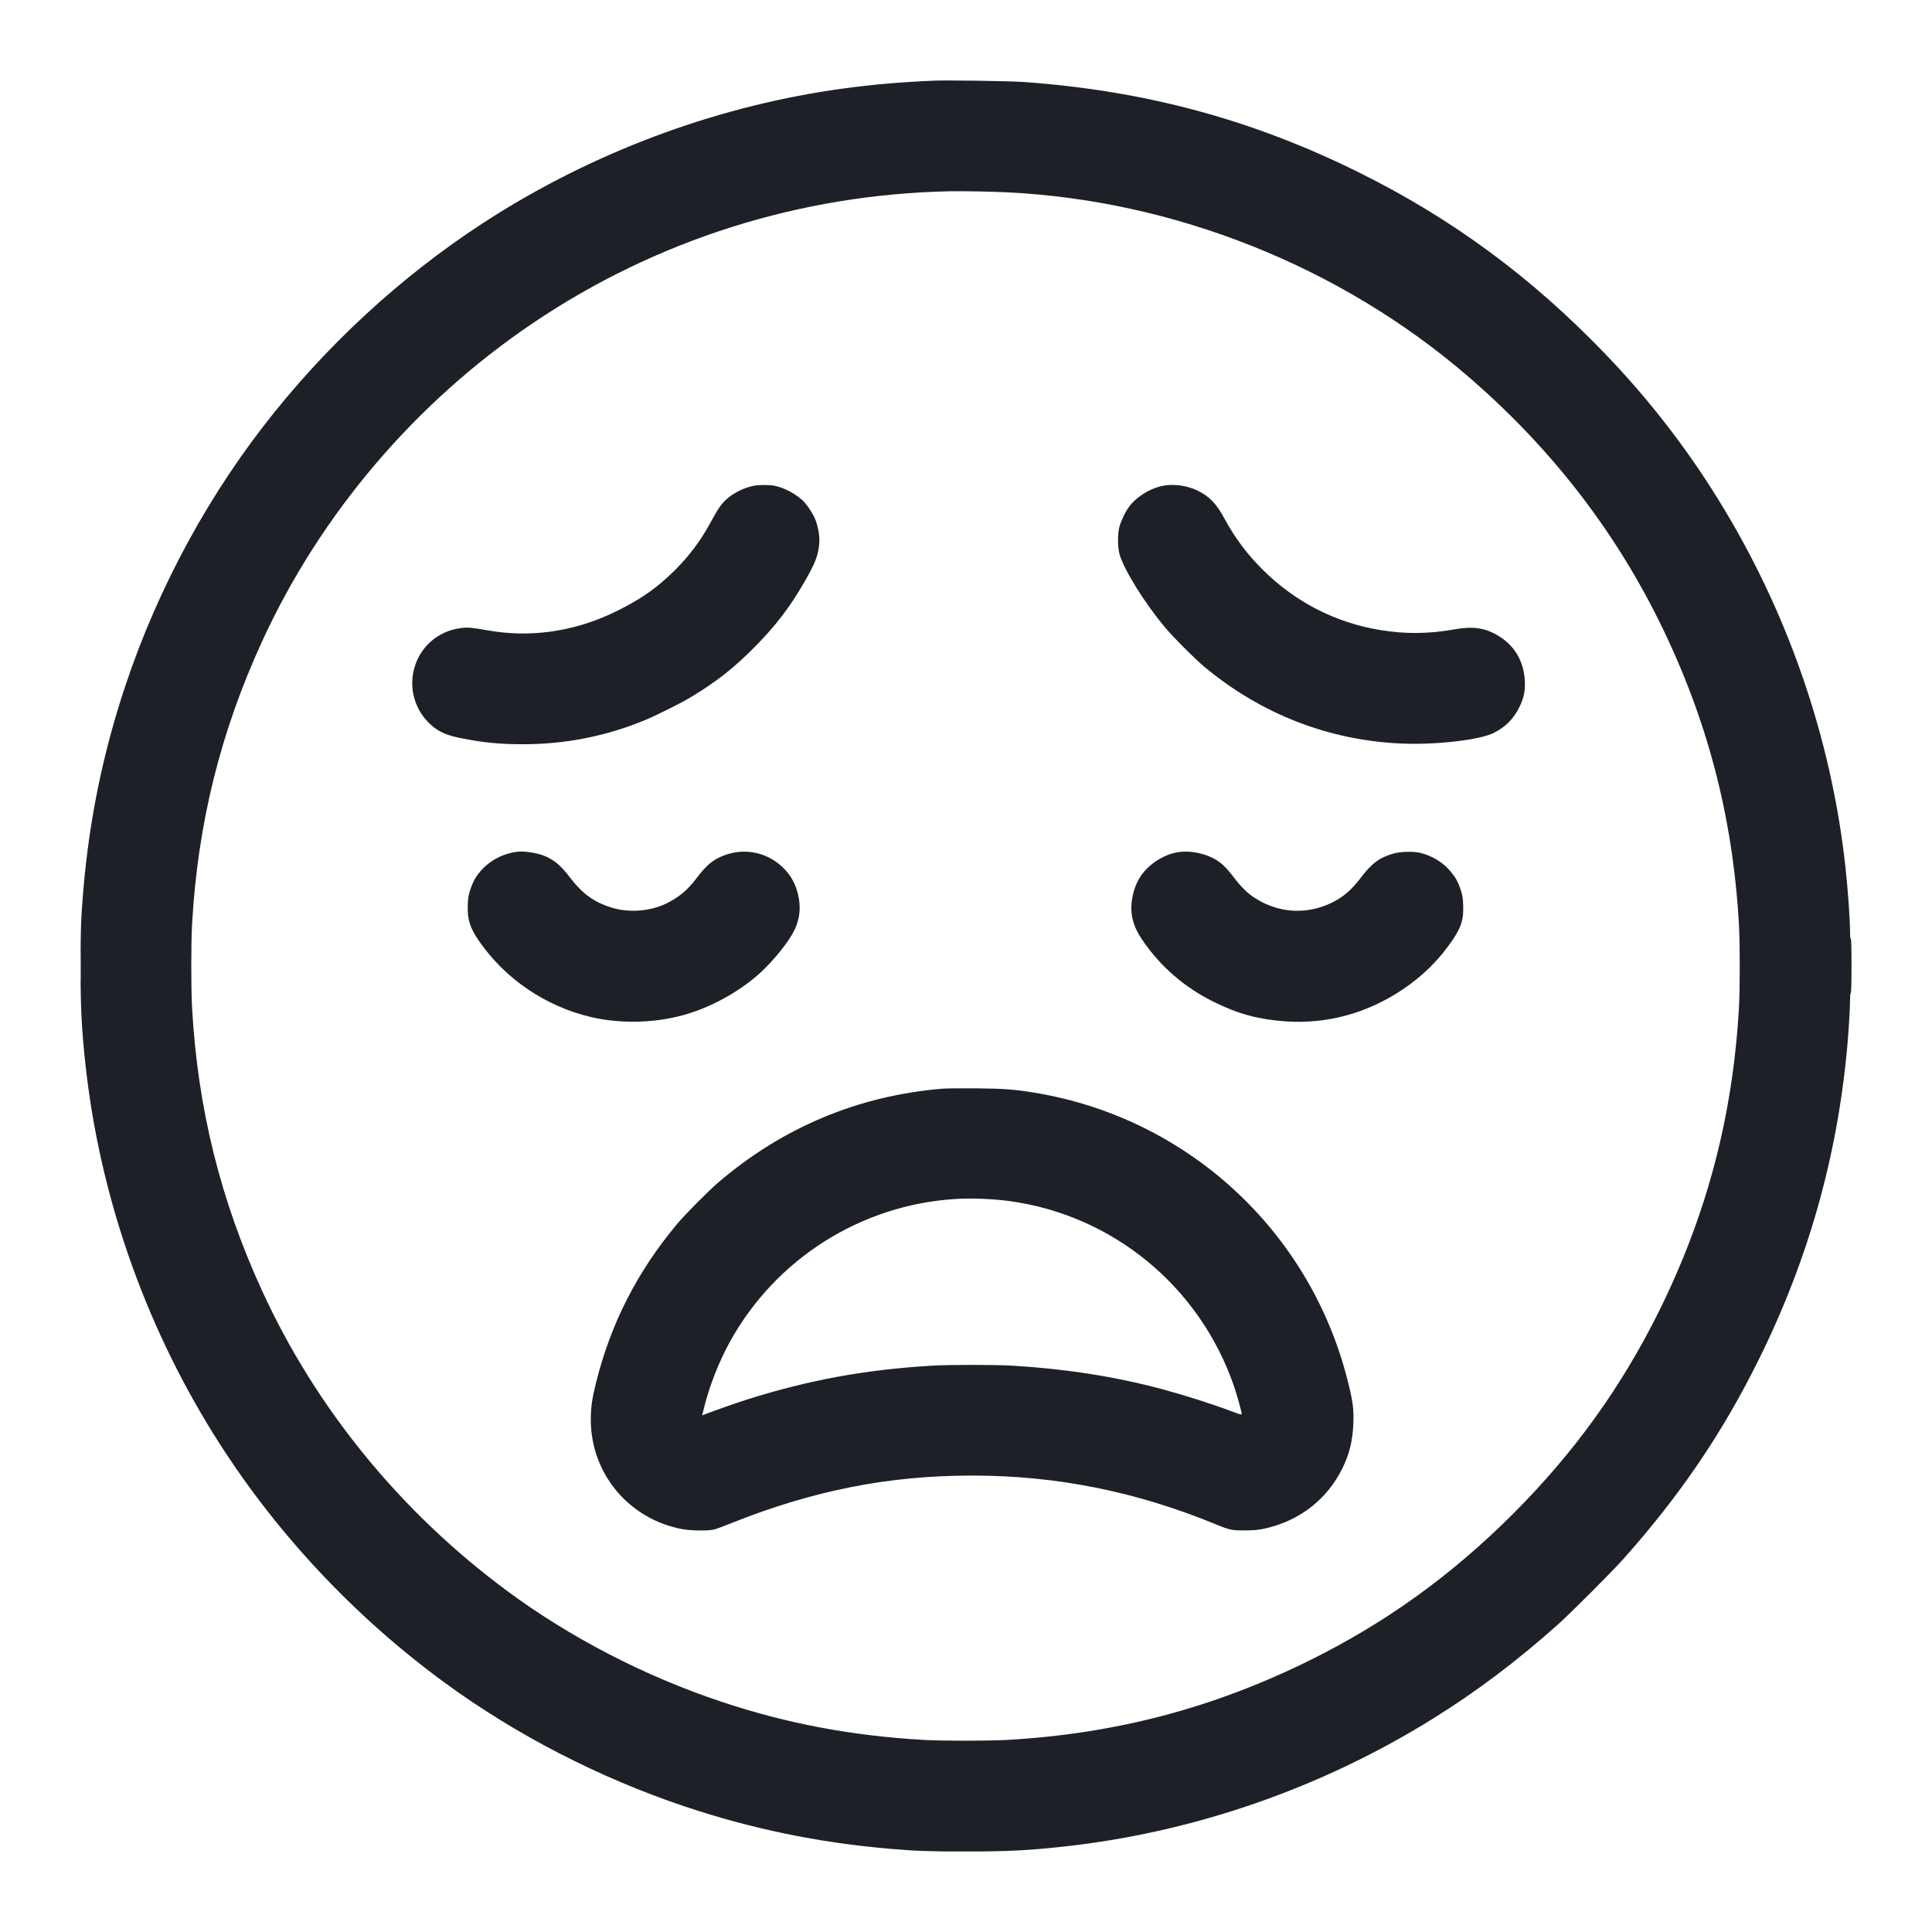 <svg width="24" height="24" viewBox="0 0 24 24" fill="none" xmlns="http://www.w3.org/2000/svg">
<path fill-rule="evenodd" clip-rule="evenodd" d="M11.598 1.002C11.171 1.021 10.848 1.049 10.48 1.099C8.976 1.303 7.49 1.841 6.182 2.655C5.145 3.301 4.199 4.141 3.415 5.113C2.611 6.109 1.972 7.279 1.559 8.513C1.283 9.34 1.111 10.17 1.036 11.046C1.006 11.394 1.001 11.541 1.001 12.001C1 12.524 1.014 12.783 1.062 13.229C1.239 14.843 1.787 16.423 2.653 17.815C3.392 19.003 4.383 20.069 5.527 20.905C6.415 21.554 7.442 22.083 8.505 22.44C9.331 22.717 10.162 22.889 11.039 22.965C11.388 22.995 11.534 23 11.994 23C12.517 23 12.777 22.987 13.221 22.938C14.834 22.761 16.414 22.213 17.805 21.347C18.34 21.014 18.837 20.64 19.349 20.184C19.502 20.048 20.036 19.514 20.172 19.36C20.876 18.568 21.397 17.8 21.847 16.891C22.46 15.655 22.823 14.373 22.947 13.005C22.964 12.826 22.982 12.518 22.982 12.426C22.982 12.371 22.986 12.335 22.991 12.335C22.997 12.335 23 12.216 23 11.996C23 11.772 22.997 11.658 22.991 11.662C22.986 11.665 22.982 11.635 22.982 11.577C22.982 11.428 22.956 11.054 22.925 10.773C22.749 9.161 22.2 7.578 21.334 6.187C20.936 5.546 20.476 4.954 19.948 4.404C19.029 3.446 18.041 2.717 16.881 2.142C15.554 1.484 14.218 1.124 12.707 1.018C12.531 1.006 11.762 0.995 11.598 1.002ZM11.796 2.376C9.937 2.415 8.151 2.98 6.618 4.015C5.162 4.998 3.982 6.384 3.257 7.965C2.738 9.095 2.456 10.233 2.386 11.482C2.373 11.713 2.373 12.287 2.386 12.52C2.456 13.767 2.738 14.907 3.257 16.037C3.925 17.495 4.975 18.781 6.293 19.758C7.076 20.339 8.006 20.821 8.96 21.139C9.77 21.41 10.588 21.564 11.479 21.614C11.705 21.627 12.282 21.627 12.508 21.614C13.86 21.538 15.077 21.217 16.283 20.619C17.223 20.152 18.035 19.566 18.795 18.806C19.555 18.046 20.14 17.233 20.607 16.292C21.204 15.086 21.525 13.868 21.602 12.516C21.615 12.289 21.615 11.713 21.602 11.486C21.525 10.133 21.204 8.916 20.607 7.709C20.032 6.55 19.237 5.534 18.223 4.664C16.643 3.308 14.586 2.489 12.508 2.389C12.296 2.379 11.963 2.373 11.796 2.376ZM9.354 6.036C9.198 6.071 9.048 6.159 8.965 6.265C8.924 6.317 8.901 6.354 8.817 6.508C8.7 6.721 8.563 6.903 8.387 7.08C8.152 7.315 7.919 7.473 7.581 7.629C7.097 7.851 6.573 7.921 6.068 7.832C5.859 7.795 5.813 7.791 5.727 7.802C5.438 7.837 5.206 8.043 5.14 8.325C5.081 8.573 5.162 8.832 5.351 9.002C5.453 9.094 5.549 9.136 5.749 9.174C6.013 9.226 6.219 9.246 6.504 9.245C7.034 9.245 7.549 9.141 8.032 8.937C8.17 8.879 8.461 8.733 8.571 8.667C8.888 8.477 9.103 8.31 9.359 8.053C9.628 7.784 9.81 7.547 9.991 7.232C10.123 7.002 10.157 6.917 10.174 6.784C10.187 6.687 10.171 6.57 10.132 6.464C10.1 6.379 10.018 6.256 9.959 6.206C9.856 6.118 9.728 6.054 9.614 6.033C9.547 6.021 9.416 6.022 9.354 6.036ZM14.413 6.042C14.267 6.079 14.11 6.181 14.029 6.29C13.981 6.355 13.928 6.464 13.906 6.543C13.881 6.633 13.883 6.809 13.91 6.895C13.971 7.091 14.217 7.486 14.464 7.784C14.567 7.908 14.844 8.186 14.963 8.285C15.666 8.869 16.499 9.194 17.396 9.236C17.821 9.256 18.369 9.195 18.551 9.107C18.701 9.034 18.807 8.926 18.879 8.775C18.931 8.663 18.948 8.581 18.942 8.459C18.929 8.21 18.811 8.012 18.601 7.891C18.442 7.798 18.294 7.778 18.069 7.818C17.746 7.875 17.463 7.878 17.149 7.827C16.591 7.737 16.084 7.476 15.68 7.071C15.491 6.883 15.339 6.679 15.213 6.446C15.112 6.258 15.023 6.165 14.876 6.094C14.733 6.025 14.556 6.005 14.413 6.042ZM6.433 10.58C6.207 10.605 6.005 10.735 5.894 10.927C5.881 10.949 5.858 11.004 5.843 11.05C5.819 11.121 5.814 11.15 5.811 11.244C5.804 11.42 5.837 11.524 5.951 11.69C6.277 12.162 6.777 12.501 7.344 12.635C7.696 12.717 8.109 12.711 8.466 12.616C8.774 12.535 9.094 12.371 9.354 12.162C9.509 12.038 9.685 11.844 9.805 11.664C9.917 11.497 9.954 11.338 9.923 11.157C9.895 10.998 9.827 10.869 9.716 10.767C9.511 10.577 9.225 10.527 8.967 10.637C8.847 10.688 8.771 10.753 8.659 10.901C8.539 11.06 8.433 11.148 8.27 11.227C8.07 11.322 7.807 11.341 7.592 11.273C7.376 11.206 7.23 11.098 7.077 10.896C6.973 10.759 6.897 10.693 6.782 10.64C6.689 10.598 6.527 10.57 6.433 10.58ZM14.647 10.584C14.465 10.609 14.273 10.73 14.17 10.884C14.117 10.964 14.083 11.053 14.065 11.157C14.033 11.338 14.07 11.497 14.182 11.664C14.409 12.003 14.717 12.271 15.095 12.454C15.389 12.598 15.64 12.665 15.973 12.688C16.484 12.723 16.98 12.588 17.418 12.296C17.677 12.123 17.882 11.919 18.052 11.666C18.155 11.511 18.183 11.416 18.176 11.244C18.173 11.15 18.168 11.122 18.144 11.05C18.111 10.953 18.087 10.908 18.026 10.833C17.936 10.72 17.795 10.632 17.646 10.595C17.566 10.575 17.407 10.578 17.322 10.6C17.146 10.647 17.043 10.721 16.91 10.896C16.788 11.057 16.689 11.142 16.547 11.212C16.23 11.367 15.882 11.345 15.585 11.153C15.497 11.097 15.415 11.015 15.328 10.9C15.243 10.789 15.187 10.732 15.116 10.687C14.984 10.604 14.801 10.564 14.647 10.584ZM1 12.005C1 12.194 1.001 12.27 1.003 12.174C1.004 12.078 1.004 11.924 1.003 11.831C1.001 11.738 1 11.816 1 12.005ZM11.708 13.524C10.665 13.61 9.721 14.005 8.923 14.689C8.793 14.801 8.512 15.084 8.407 15.21C7.916 15.797 7.587 16.443 7.405 17.173C7.353 17.383 7.34 17.48 7.339 17.636C7.339 18.307 7.815 18.874 8.479 18.996C8.588 19.016 8.799 19.018 8.87 19C8.897 18.994 8.997 18.957 9.093 18.918C10.102 18.515 11.039 18.33 12.077 18.33C13.126 18.33 14.112 18.528 15.107 18.937C15.276 19.007 15.303 19.012 15.464 19.011C15.574 19.011 15.626 19.006 15.698 18.991C16.132 18.9 16.481 18.633 16.673 18.245C16.763 18.064 16.804 17.897 16.812 17.679C16.818 17.499 16.806 17.406 16.74 17.146C16.269 15.281 14.739 13.879 12.84 13.572C12.591 13.532 12.47 13.523 12.134 13.52C11.953 13.518 11.761 13.52 11.708 13.524ZM11.875 14.894C10.696 14.965 9.635 15.637 9.065 16.672C8.932 16.915 8.815 17.211 8.751 17.468C8.739 17.518 8.727 17.565 8.724 17.572C8.722 17.581 8.725 17.582 8.736 17.577C8.814 17.545 9.156 17.424 9.293 17.381C10.055 17.142 10.747 17.015 11.571 16.965C11.781 16.952 12.373 16.952 12.583 16.965C13.249 17.006 13.849 17.1 14.435 17.256C14.712 17.331 15.059 17.441 15.3 17.532C15.401 17.57 15.425 17.577 15.425 17.565C15.425 17.54 15.365 17.324 15.328 17.217C14.901 15.978 13.819 15.09 12.53 14.919C12.327 14.892 12.068 14.882 11.875 14.894Z" fill="#1D2127"/>
</svg>
